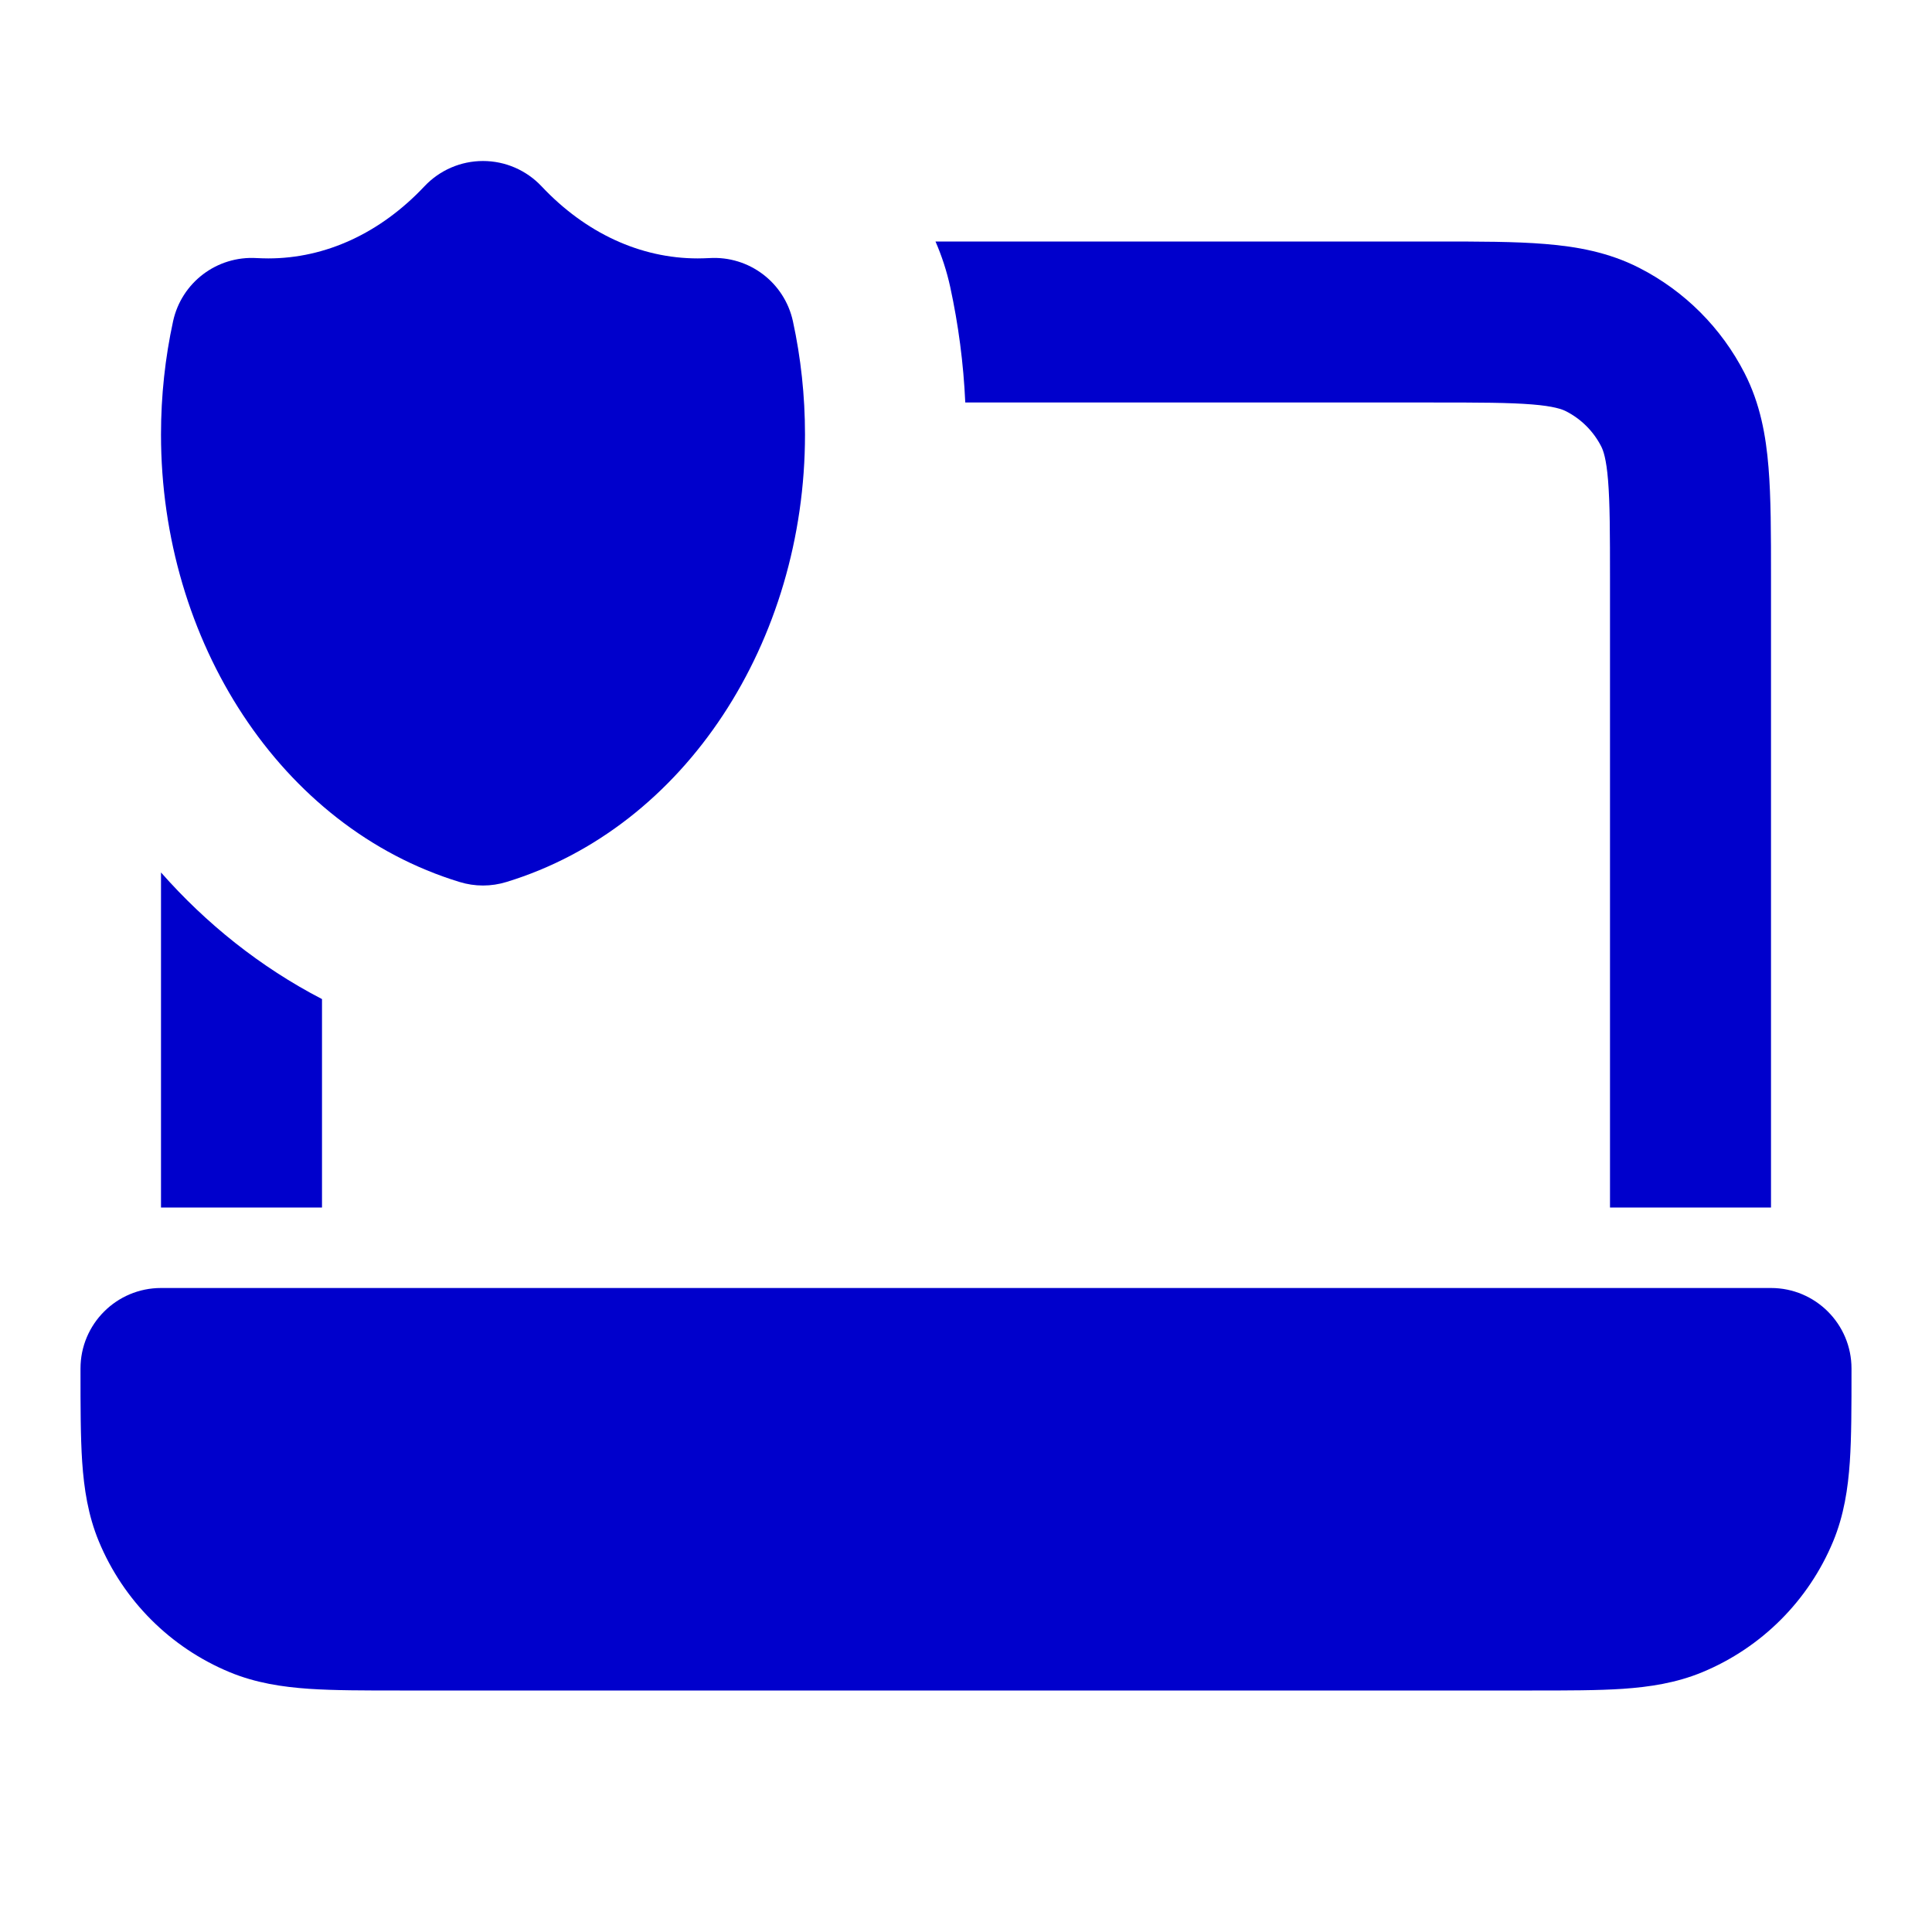 <svg width="24" height="24" viewBox="0 0 24 24" fill="none" xmlns="http://www.w3.org/2000/svg">
<path d="M6.728 2.315C6.539 2.114 6.276 2 6 2C5.724 2 5.461 2.114 5.272 2.315C4.727 2.894 4.046 3.21 3.333 3.21C3.284 3.21 3.236 3.208 3.188 3.206C2.695 3.176 2.255 3.509 2.15 3.991C2.052 4.442 2 4.914 2 5.398C2 7.961 3.481 10.276 5.708 10.956C5.898 11.015 6.102 11.015 6.292 10.956C8.519 10.276 10 7.961 10 5.398C10 4.914 9.948 4.442 9.85 3.991C9.745 3.509 9.305 3.176 8.812 3.206C8.764 3.208 8.716 3.21 8.667 3.21C7.954 3.21 7.273 2.894 6.728 2.315Z" fill="#0000CC"/>
<path d="M11.991 5H17.8C18.377 5 18.749 5.001 19.032 5.024C19.304 5.046 19.404 5.084 19.454 5.109C19.642 5.205 19.795 5.358 19.891 5.546C19.916 5.595 19.954 5.696 19.976 5.968C19.999 6.251 20 6.623 20 7.2V15L22 15V7.161C22 6.634 22 6.18 21.969 5.805C21.937 5.41 21.866 5.016 21.673 4.638C21.385 4.074 20.927 3.615 20.362 3.327C19.984 3.134 19.59 3.063 19.195 3.031C18.82 3 18.366 3 17.839 3H11.621C11.699 3.179 11.761 3.368 11.804 3.565C11.905 4.031 11.969 4.511 11.991 5Z" fill="#0000CC"/>
<path d="M2 10.838V15L4 15V12.411C3.231 12.012 2.561 11.474 2 10.838Z" fill="#0000CC"/>
<path d="M2 16C1.448 16 1 16.448 1 17V17.032C1 17.471 1 17.849 1.021 18.162C1.044 18.492 1.093 18.822 1.228 19.148C1.533 19.883 2.117 20.467 2.852 20.772C3.178 20.907 3.508 20.956 3.838 20.979C4.151 21 4.529 21 4.968 21H19.032C19.471 21 19.849 21 20.162 20.979C20.492 20.956 20.822 20.907 21.148 20.772C21.883 20.467 22.467 19.883 22.772 19.148C22.907 18.822 22.956 18.492 22.979 18.162C23 17.849 23 17.471 23 17.032V17C23 16.448 22.552 16 22 16H2Z" fill="#0000CC"/>
</svg>
